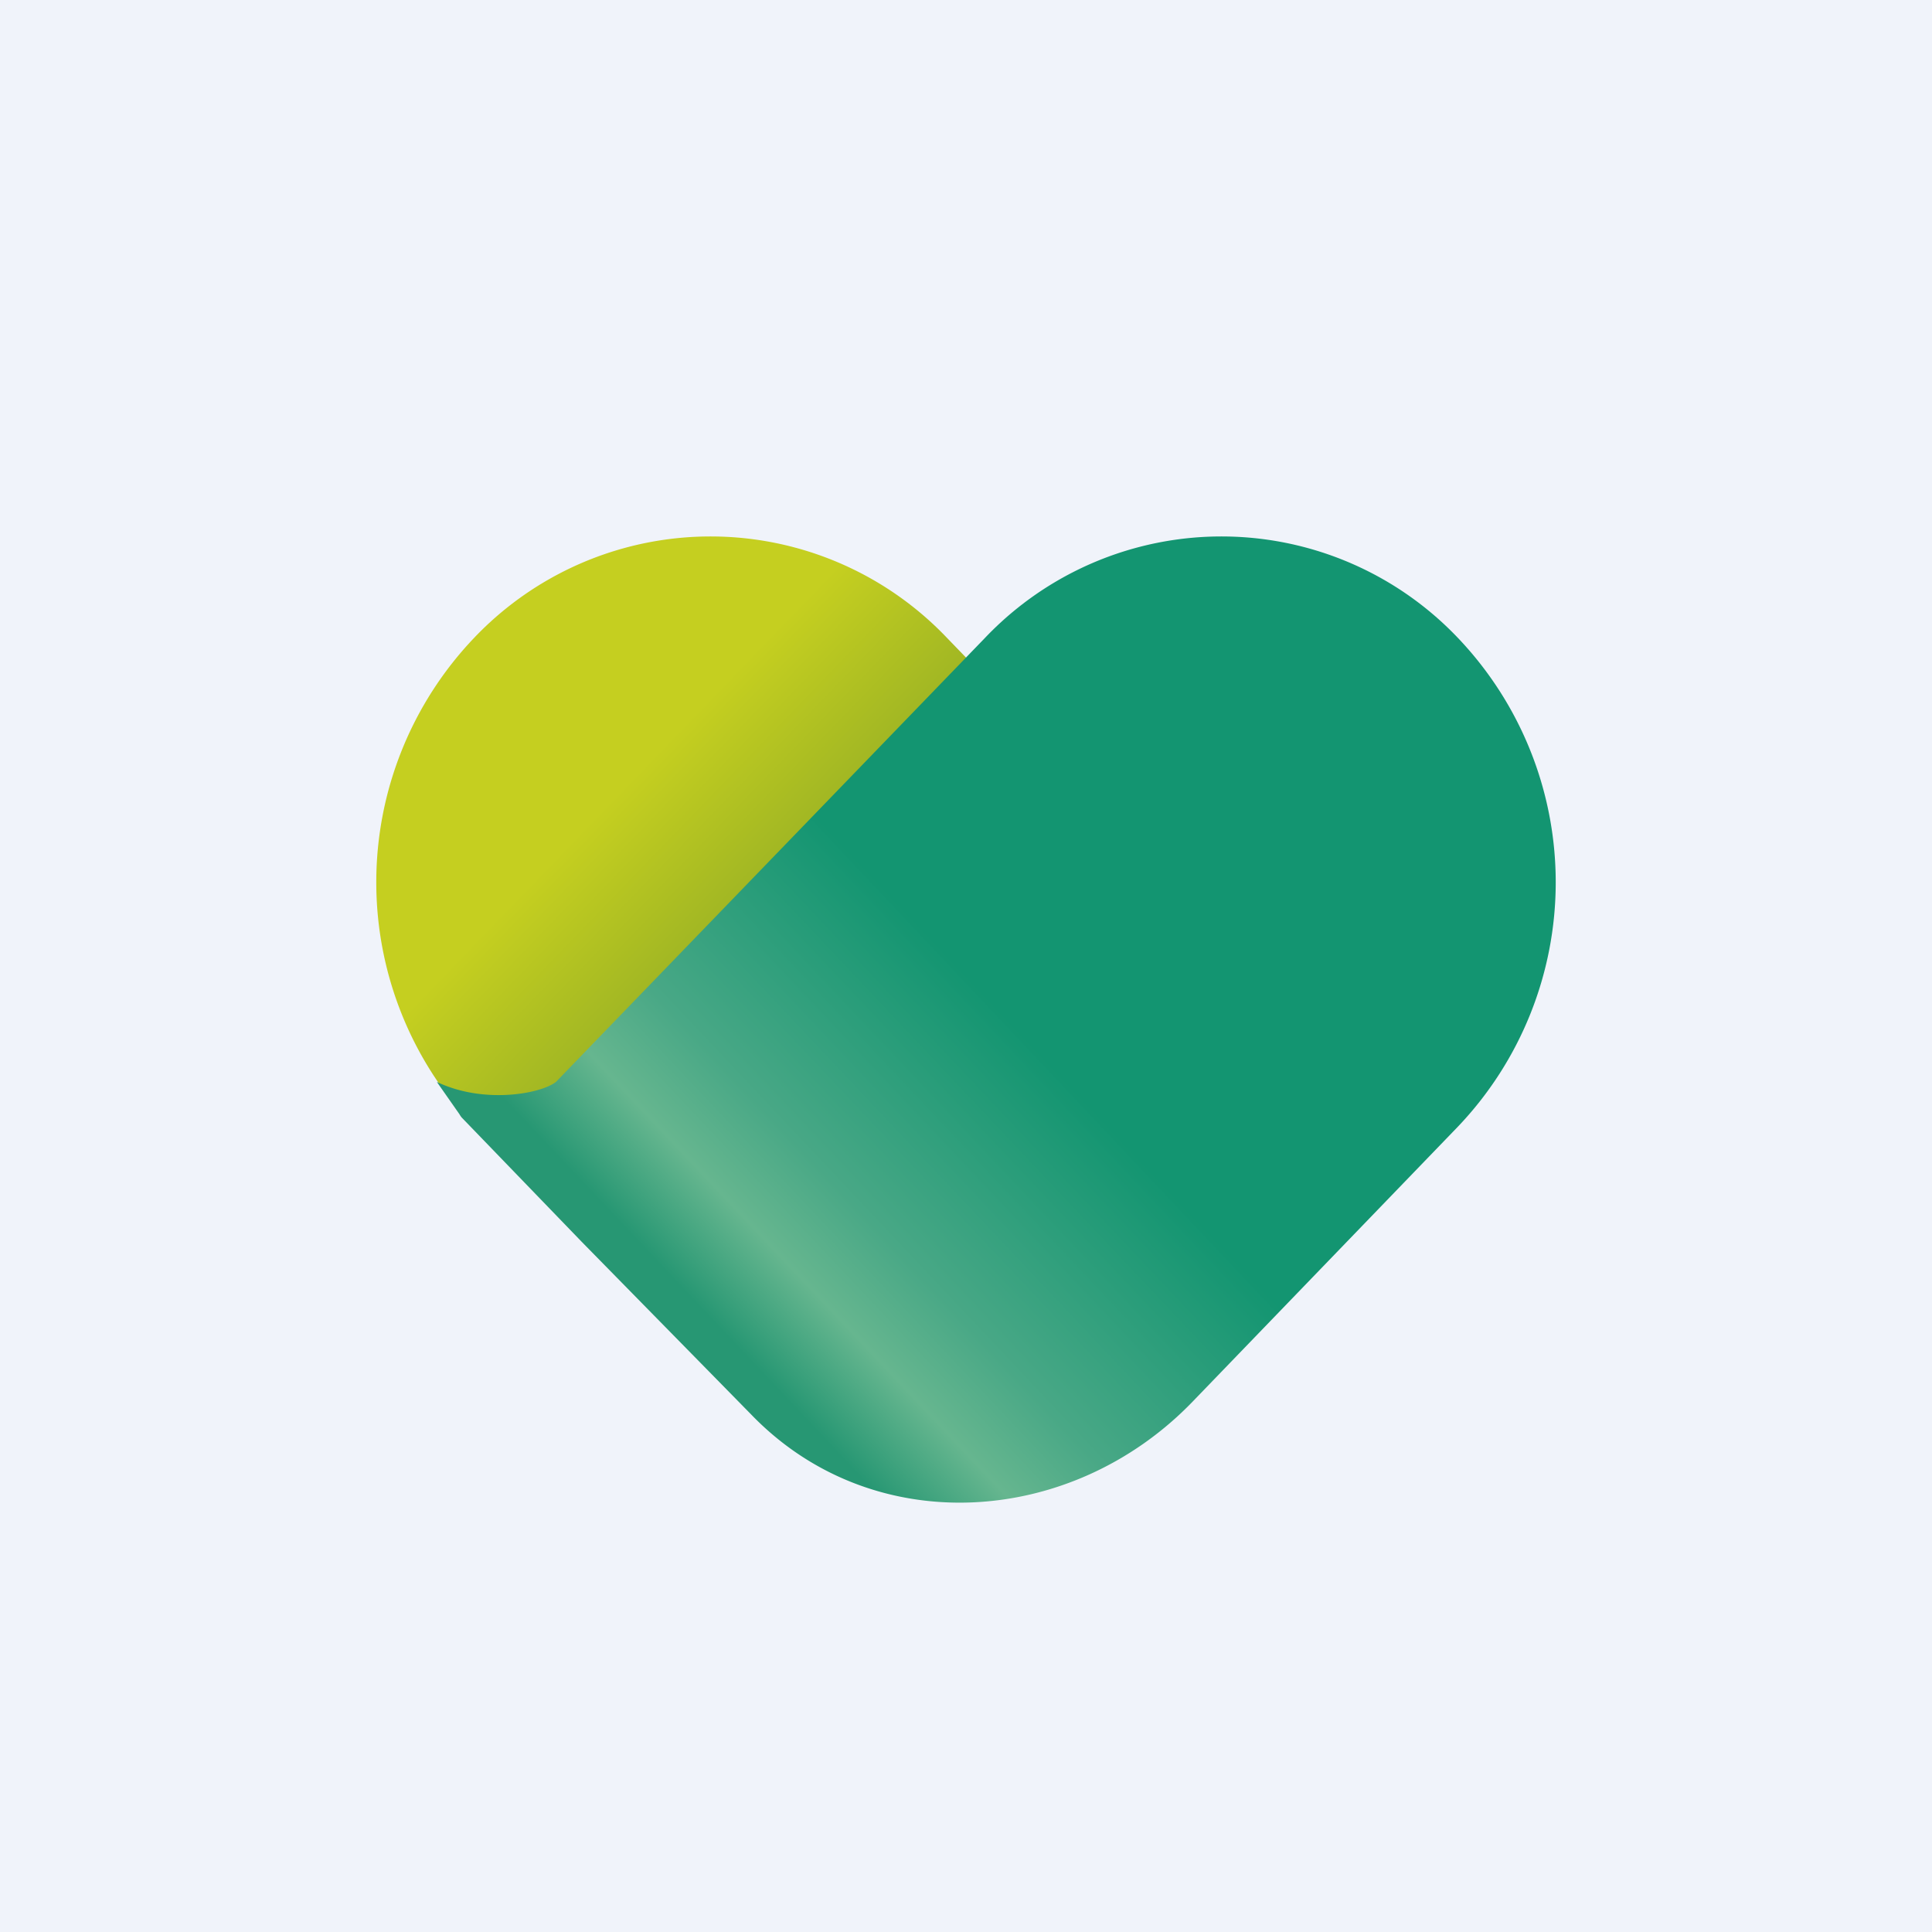 <!-- by TradingView --><svg width="18" height="18" viewBox="0 0 18 18" xmlns="http://www.w3.org/2000/svg"><path fill="#F0F3FA" d="M0 0h18v18H0z"/><path d="m10.98 13.06 2.82-2.91a1 1 0 0 1-.98-.07l-4-4.14a3.04 3.04 0 0 0-4.4 0 3.3 3.3 0 0 0 0 4.56l2.47 2.56a2.83 2.83 0 0 0 4.1 0Z" fill="url(#a)"/><path d="m7 13.18-1.58-1.61-1.12-1.16a.27.27 0 0 1-.02-.03l-.21-.3c.44.21.97.11 1.11 0l4-4.14a3.04 3.04 0 0 1 4.4 0 3.3 3.3 0 0 1 0 4.56l-2.47 2.56c-1.13 1.17-2.98 1.29-4.11.12Z" fill="url(#b)"/><defs><linearGradient id="a" x1="4.22" y1="6.32" x2="11.2" y2="13.06" gradientUnits="userSpaceOnUse"><stop offset=".19" stop-color="#C5CF20"/><stop offset=".52" stop-color="#789B27"/></linearGradient><linearGradient id="b" x1="10.11" y1="10.19" x2="6.93" y2="13.19" gradientUnits="userSpaceOnUse"><stop offset=".01" stop-color="#139571"/><stop offset=".52" stop-color="#49A886"/><stop offset=".71" stop-color="#66B68F"/><stop offset=".91" stop-color="#279773"/></linearGradient></defs></svg>